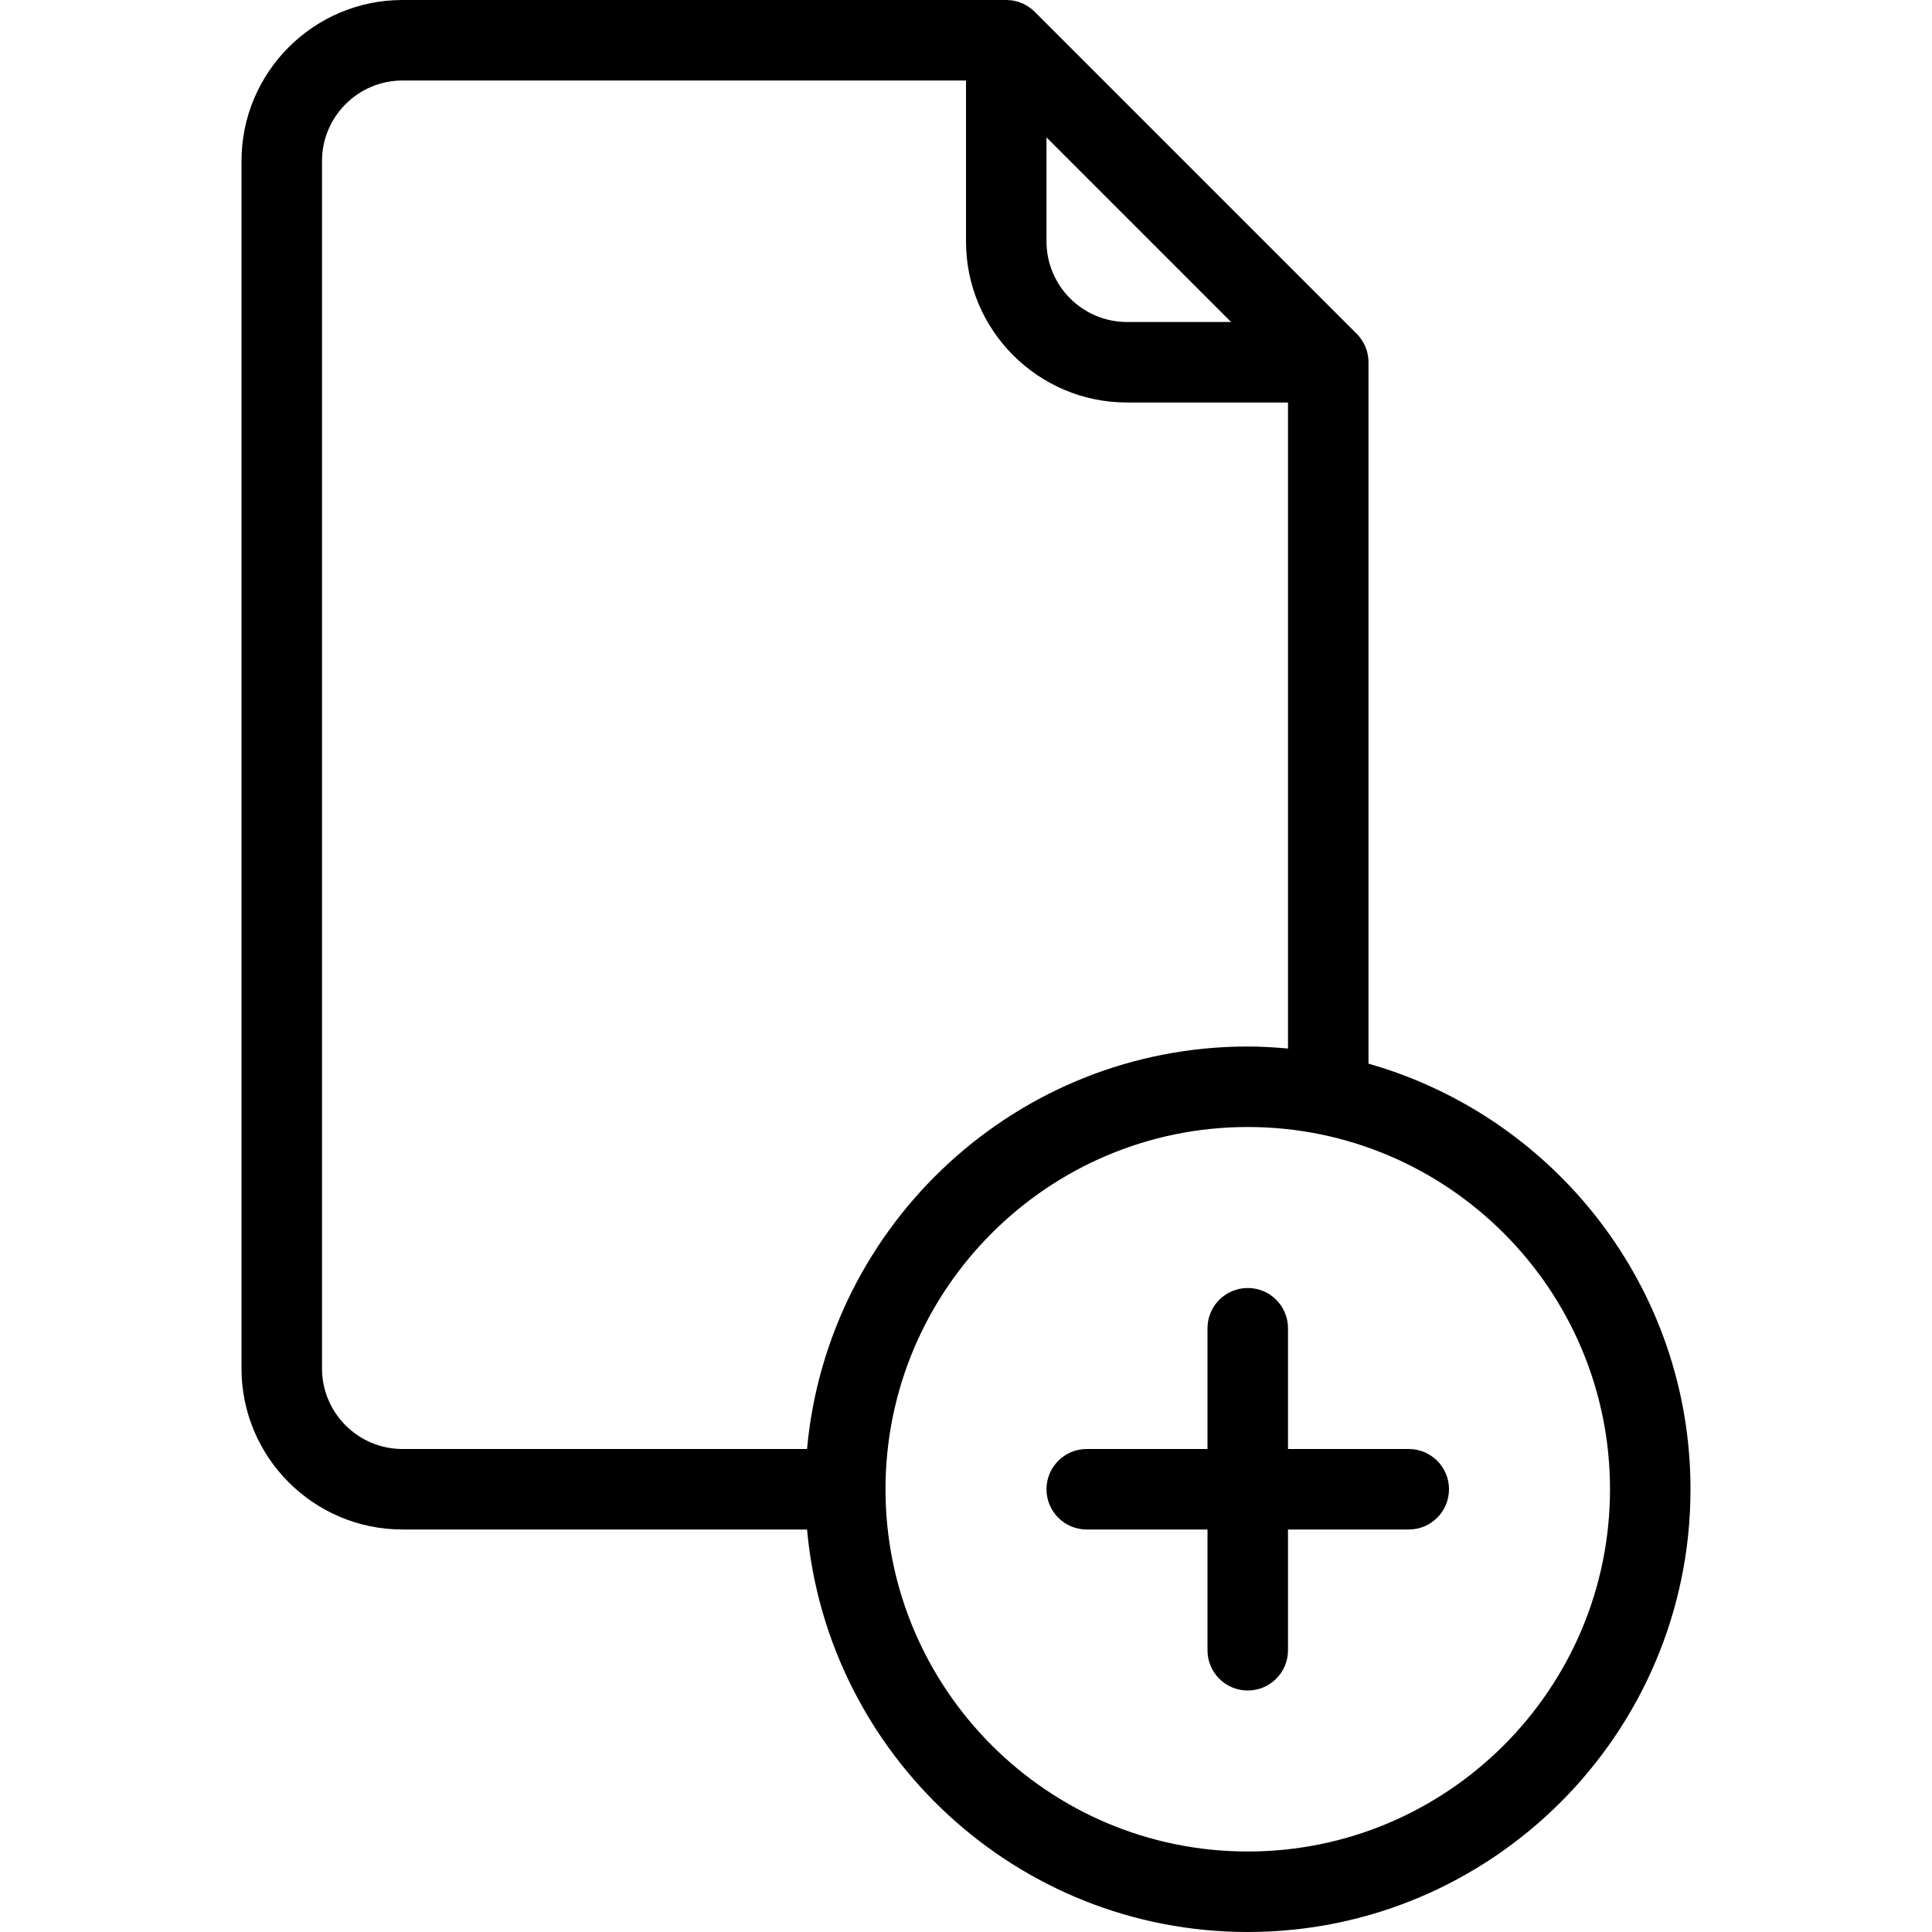 <svg enable-background="new 0 0 512 512" version="1.1" viewBox="0 0 512 512" xml:space="preserve" xmlns="http://www.w3.org/2000/svg">
			<path d="m362.667 281.882v-185.882c0-2.833-1.125-5.542-3.125-7.542l-85.334-85.333c-2-2-4.708-3.125-7.542-3.125h-160c-23.531 0-42.666 19.135-42.666 42.667v320c0 23.531 19.135 42.667 42.667 42.667h107.207c5.414 59.71 55.695 106.666 116.793 106.666 64.698 0 117.333-52.635 117.333-117.333 0-53.594-36.16-98.809-85.333-112.785zm-85.334-245.465 48.917 48.917h-27.583c-11.76 0-21.333-9.573-21.333-21.333v-27.584zm-170.666 347.583c-11.76 0-21.333-9.573-21.333-21.333v-320c0-11.76 9.573-21.333 21.333-21.333h149.333v42.666c0 23.531 19.135 42.667 42.667 42.667h42.667v171.207c-3.518-0.319-7.066-0.54-10.667-0.54-61.098 0-111.379 46.956-116.793 106.667h-107.207zm224 106.667c-52.938 0-96-43.063-96-96s43.063-96 96-96 96 43.063 96 96-43.063 96-96 96z"/>
			<path d="m373.333 384h-32v-32c0-5.896-4.771-10.667-10.667-10.667s-10.667 4.771-10.667 10.667v32h-32c-5.896 0-10.667 4.771-10.667 10.667s4.771 10.667 10.667 10.667h32v32c0 5.896 4.771 10.667 10.667 10.667s10.667-4.771 10.667-10.667v-32h32c5.896 0 10.667-4.771 10.667-10.667s-4.771-10.667-10.667-10.667z"/>
</svg>
